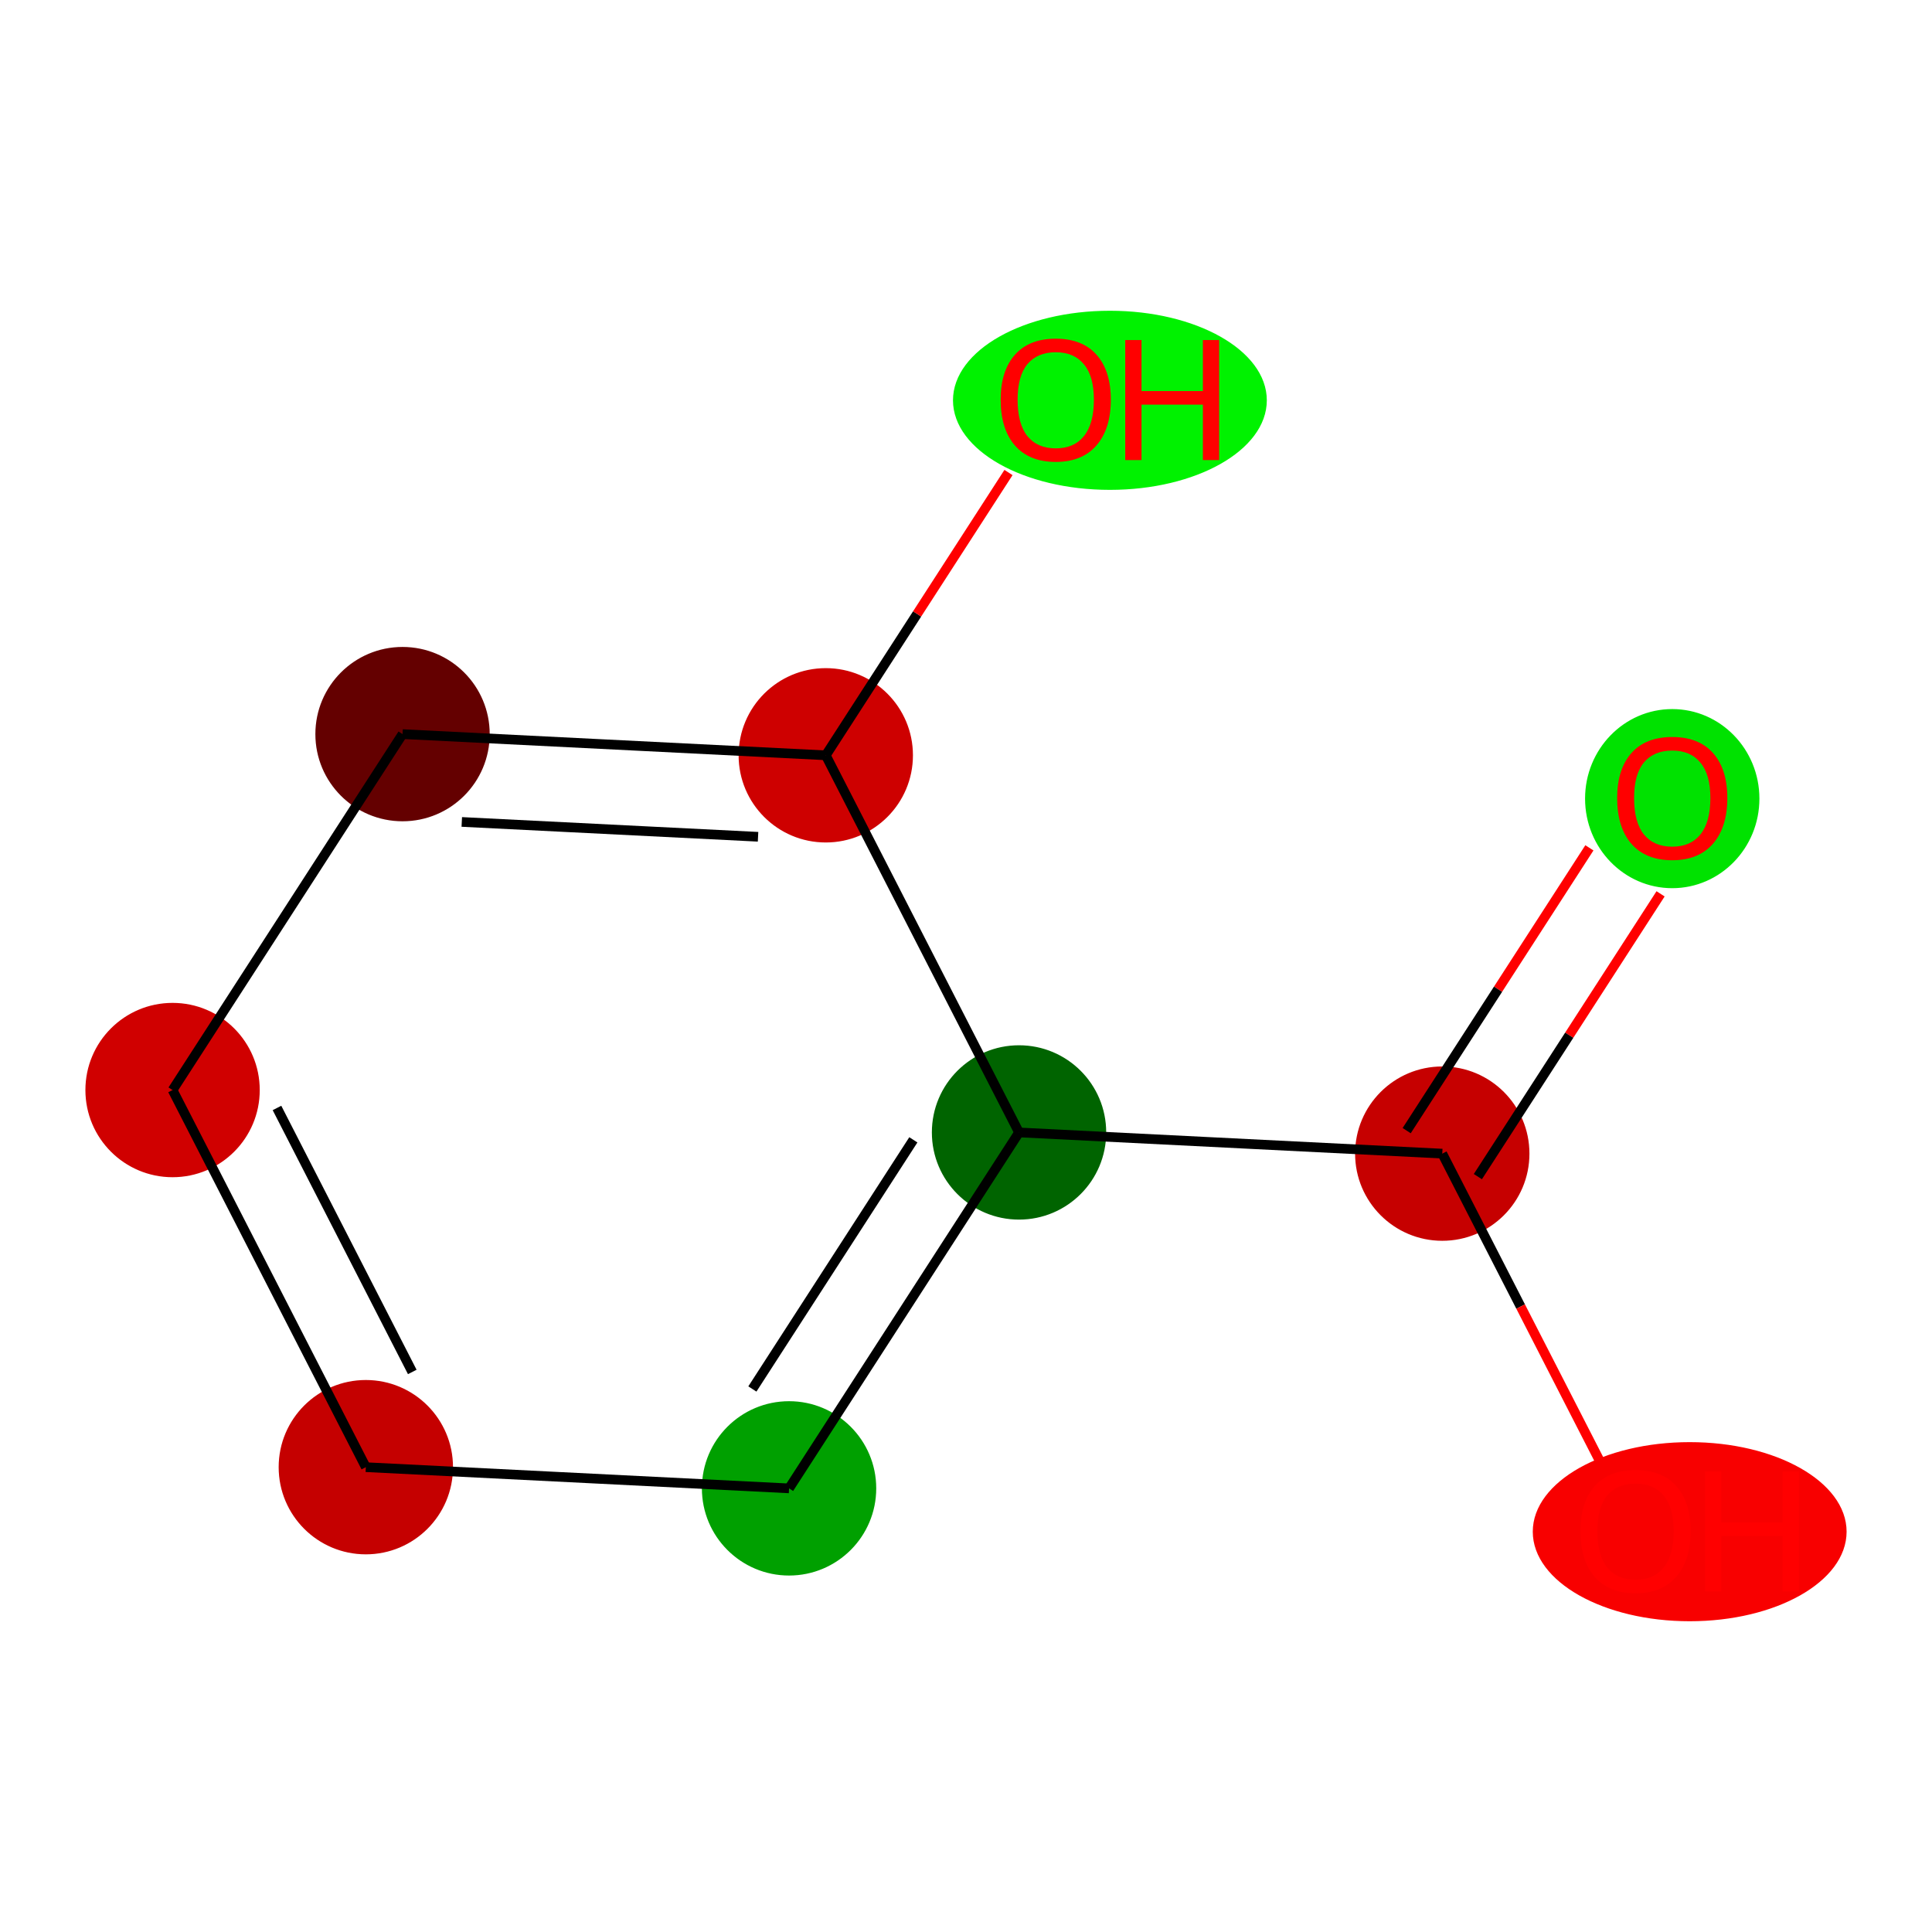 <?xml version='1.0' encoding='iso-8859-1'?>
<svg version='1.1' baseProfile='full'
              xmlns='http://www.w3.org/2000/svg'
                      xmlns:rdkit='http://www.rdkit.org/xml'
                      xmlns:xlink='http://www.w3.org/1999/xlink'
                  xml:space='preserve'
width='400px' height='400px' viewBox='0 0 400 400'>
<!-- END OF HEADER -->
<rect style='opacity:1.0;fill:#FFFFFF;stroke:none' width='400' height='400' x='0' y='0'> </rect>
<ellipse cx='346.219' cy='165.348' rx='17.547' ry='18.041' style='fill:#00E200;fill-rule:evenodd;stroke:#00E200;stroke-width:1px;stroke-linecap:butt;stroke-linejoin:miter;stroke-opacity:1' />
<ellipse cx='298.606' cy='238.847' rx='17.547' ry='17.547' style='fill:#C60000;fill-rule:evenodd;stroke:#C60000;stroke-width:1px;stroke-linecap:butt;stroke-linejoin:miter;stroke-opacity:1' />
<ellipse cx='349.831' cy='317.12' rx='31.987' ry='18.041' style='fill:#F80000;fill-rule:evenodd;stroke:#F80000;stroke-width:1px;stroke-linecap:butt;stroke-linejoin:miter;stroke-opacity:1' />
<ellipse cx='210.98' cy='234.459' rx='17.547' ry='17.547' style='fill:#006400;fill-rule:evenodd;stroke:#006400;stroke-width:1px;stroke-linecap:butt;stroke-linejoin:miter;stroke-opacity:1' />
<ellipse cx='163.367' cy='308.151' rx='17.547' ry='17.547' style='fill:#00A000;fill-rule:evenodd;stroke:#00A000;stroke-width:1px;stroke-linecap:butt;stroke-linejoin:miter;stroke-opacity:1' />
<ellipse cx='75.742' cy='303.763' rx='17.547' ry='17.547' style='fill:#C50000;fill-rule:evenodd;stroke:#C50000;stroke-width:1px;stroke-linecap:butt;stroke-linejoin:miter;stroke-opacity:1' />
<ellipse cx='35.729' cy='225.683' rx='17.547' ry='17.547' style='fill:#D00000;fill-rule:evenodd;stroke:#D00000;stroke-width:1px;stroke-linecap:butt;stroke-linejoin:miter;stroke-opacity:1' />
<ellipse cx='83.342' cy='151.991' rx='17.547' ry='17.547' style='fill:#640000;fill-rule:evenodd;stroke:#640000;stroke-width:1px;stroke-linecap:butt;stroke-linejoin:miter;stroke-opacity:1' />
<ellipse cx='170.968' cy='156.379' rx='17.547' ry='17.547' style='fill:#CE0000;fill-rule:evenodd;stroke:#CE0000;stroke-width:1px;stroke-linecap:butt;stroke-linejoin:miter;stroke-opacity:1' />
<ellipse cx='229.793' cy='82.88' rx='31.987' ry='18.041' style='fill:#00F200;fill-rule:evenodd;stroke:#00F200;stroke-width:1px;stroke-linecap:butt;stroke-linejoin:miter;stroke-opacity:1' />
<path class='bond-0' d='M 329.066,175.537 L 310.151,204.811' style='fill:none;fill-rule:evenodd;stroke:#FF0000;stroke-width:2.0px;stroke-linecap:butt;stroke-linejoin:miter;stroke-opacity:1' />
<path class='bond-0' d='M 310.151,204.811 L 291.237,234.086' style='fill:none;fill-rule:evenodd;stroke:#000000;stroke-width:2.0px;stroke-linecap:butt;stroke-linejoin:miter;stroke-opacity:1' />
<path class='bond-0' d='M 343.804,185.06 L 324.89,214.334' style='fill:none;fill-rule:evenodd;stroke:#FF0000;stroke-width:2.0px;stroke-linecap:butt;stroke-linejoin:miter;stroke-opacity:1' />
<path class='bond-0' d='M 324.89,214.334 L 305.975,243.608' style='fill:none;fill-rule:evenodd;stroke:#000000;stroke-width:2.0px;stroke-linecap:butt;stroke-linejoin:miter;stroke-opacity:1' />
<path class='bond-1' d='M 298.606,238.847 L 314.831,270.509' style='fill:none;fill-rule:evenodd;stroke:#000000;stroke-width:2.0px;stroke-linecap:butt;stroke-linejoin:miter;stroke-opacity:1' />
<path class='bond-1' d='M 314.831,270.509 L 331.056,302.17' style='fill:none;fill-rule:evenodd;stroke:#FF0000;stroke-width:2.0px;stroke-linecap:butt;stroke-linejoin:miter;stroke-opacity:1' />
<path class='bond-2' d='M 298.606,238.847 L 210.98,234.459' style='fill:none;fill-rule:evenodd;stroke:#000000;stroke-width:2.0px;stroke-linecap:butt;stroke-linejoin:miter;stroke-opacity:1' />
<path class='bond-3' d='M 210.98,234.459 L 163.367,308.151' style='fill:none;fill-rule:evenodd;stroke:#000000;stroke-width:2.0px;stroke-linecap:butt;stroke-linejoin:miter;stroke-opacity:1' />
<path class='bond-3' d='M 189.1,235.99 L 155.771,287.574' style='fill:none;fill-rule:evenodd;stroke:#000000;stroke-width:2.0px;stroke-linecap:butt;stroke-linejoin:miter;stroke-opacity:1' />
<path class='bond-9' d='M 210.98,234.459 L 170.968,156.379' style='fill:none;fill-rule:evenodd;stroke:#000000;stroke-width:2.0px;stroke-linecap:butt;stroke-linejoin:miter;stroke-opacity:1' />
<path class='bond-4' d='M 163.367,308.151 L 75.742,303.763' style='fill:none;fill-rule:evenodd;stroke:#000000;stroke-width:2.0px;stroke-linecap:butt;stroke-linejoin:miter;stroke-opacity:1' />
<path class='bond-5' d='M 75.742,303.763 L 35.729,225.683' style='fill:none;fill-rule:evenodd;stroke:#000000;stroke-width:2.0px;stroke-linecap:butt;stroke-linejoin:miter;stroke-opacity:1' />
<path class='bond-5' d='M 85.356,284.048 L 57.347,229.392' style='fill:none;fill-rule:evenodd;stroke:#000000;stroke-width:2.0px;stroke-linecap:butt;stroke-linejoin:miter;stroke-opacity:1' />
<path class='bond-6' d='M 35.729,225.683 L 83.342,151.991' style='fill:none;fill-rule:evenodd;stroke:#000000;stroke-width:2.0px;stroke-linecap:butt;stroke-linejoin:miter;stroke-opacity:1' />
<path class='bond-7' d='M 83.342,151.991 L 170.968,156.379' style='fill:none;fill-rule:evenodd;stroke:#000000;stroke-width:2.0px;stroke-linecap:butt;stroke-linejoin:miter;stroke-opacity:1' />
<path class='bond-7' d='M 95.608,170.174 L 156.946,173.246' style='fill:none;fill-rule:evenodd;stroke:#000000;stroke-width:2.0px;stroke-linecap:butt;stroke-linejoin:miter;stroke-opacity:1' />
<path class='bond-8' d='M 170.968,156.379 L 189.882,127.104' style='fill:none;fill-rule:evenodd;stroke:#000000;stroke-width:2.0px;stroke-linecap:butt;stroke-linejoin:miter;stroke-opacity:1' />
<path class='bond-8' d='M 189.882,127.104 L 208.797,97.83' style='fill:none;fill-rule:evenodd;stroke:#FF0000;stroke-width:2.0px;stroke-linecap:butt;stroke-linejoin:miter;stroke-opacity:1' />
<path  class='atom-0' d='M 334.814 165.225
Q 334.814 159.259, 337.761 155.925
Q 340.709 152.591, 346.219 152.591
Q 351.729 152.591, 354.677 155.925
Q 357.625 159.259, 357.625 165.225
Q 357.625 171.261, 354.642 174.701
Q 351.659 178.105, 346.219 178.105
Q 340.744 178.105, 337.761 174.701
Q 334.814 171.297, 334.814 165.225
M 346.219 175.297
Q 350.009 175.297, 352.045 172.771
Q 354.115 170.209, 354.115 165.225
Q 354.115 160.347, 352.045 157.891
Q 350.009 155.399, 346.219 155.399
Q 342.429 155.399, 340.358 157.855
Q 338.323 160.312, 338.323 165.225
Q 338.323 170.244, 340.358 172.771
Q 342.429 175.297, 346.219 175.297
' fill='#FF0000'/>
<path  class='atom-2' d='M 327.213 316.997
Q 327.213 311.031, 330.161 307.697
Q 333.109 304.363, 338.619 304.363
Q 344.128 304.363, 347.076 307.697
Q 350.024 311.031, 350.024 316.997
Q 350.024 323.034, 347.041 326.473
Q 344.058 329.877, 338.619 329.877
Q 333.144 329.877, 330.161 326.473
Q 327.213 323.069, 327.213 316.997
M 338.619 327.069
Q 342.409 327.069, 344.444 324.543
Q 346.515 321.981, 346.515 316.997
Q 346.515 312.119, 344.444 309.663
Q 342.409 307.171, 338.619 307.171
Q 334.828 307.171, 332.758 309.628
Q 330.722 312.084, 330.722 316.997
Q 330.722 322.016, 332.758 324.543
Q 334.828 327.069, 338.619 327.069
' fill='#FF0000'/>
<path  class='atom-2' d='M 353.007 304.644
L 356.376 304.644
L 356.376 315.208
L 369.08 315.208
L 369.08 304.644
L 372.449 304.644
L 372.449 329.491
L 369.08 329.491
L 369.08 318.015
L 356.376 318.015
L 356.376 329.491
L 353.007 329.491
L 353.007 304.644
' fill='#FF0000'/>
<path  class='atom-9' d='M 207.175 82.757
Q 207.175 76.791, 210.123 73.457
Q 213.071 70.123, 218.581 70.123
Q 224.091 70.123, 227.039 73.457
Q 229.986 76.791, 229.986 82.757
Q 229.986 88.793, 227.003 92.232
Q 224.02 95.636, 218.581 95.636
Q 213.106 95.636, 210.123 92.232
Q 207.175 88.828, 207.175 82.757
M 218.581 92.829
Q 222.371 92.829, 224.406 90.302
Q 226.477 87.74, 226.477 82.757
Q 226.477 77.879, 224.406 75.422
Q 222.371 72.931, 218.581 72.931
Q 214.791 72.931, 212.72 75.387
Q 210.685 77.844, 210.685 82.757
Q 210.685 87.775, 212.72 90.302
Q 214.791 92.829, 218.581 92.829
' fill='#FF0000'/>
<path  class='atom-9' d='M 232.969 70.404
L 236.338 70.404
L 236.338 80.967
L 249.043 80.967
L 249.043 70.404
L 252.412 70.404
L 252.412 95.251
L 249.043 95.251
L 249.043 83.775
L 236.338 83.775
L 236.338 95.251
L 232.969 95.251
L 232.969 70.404
' fill='#FF0000'/>
</svg>

